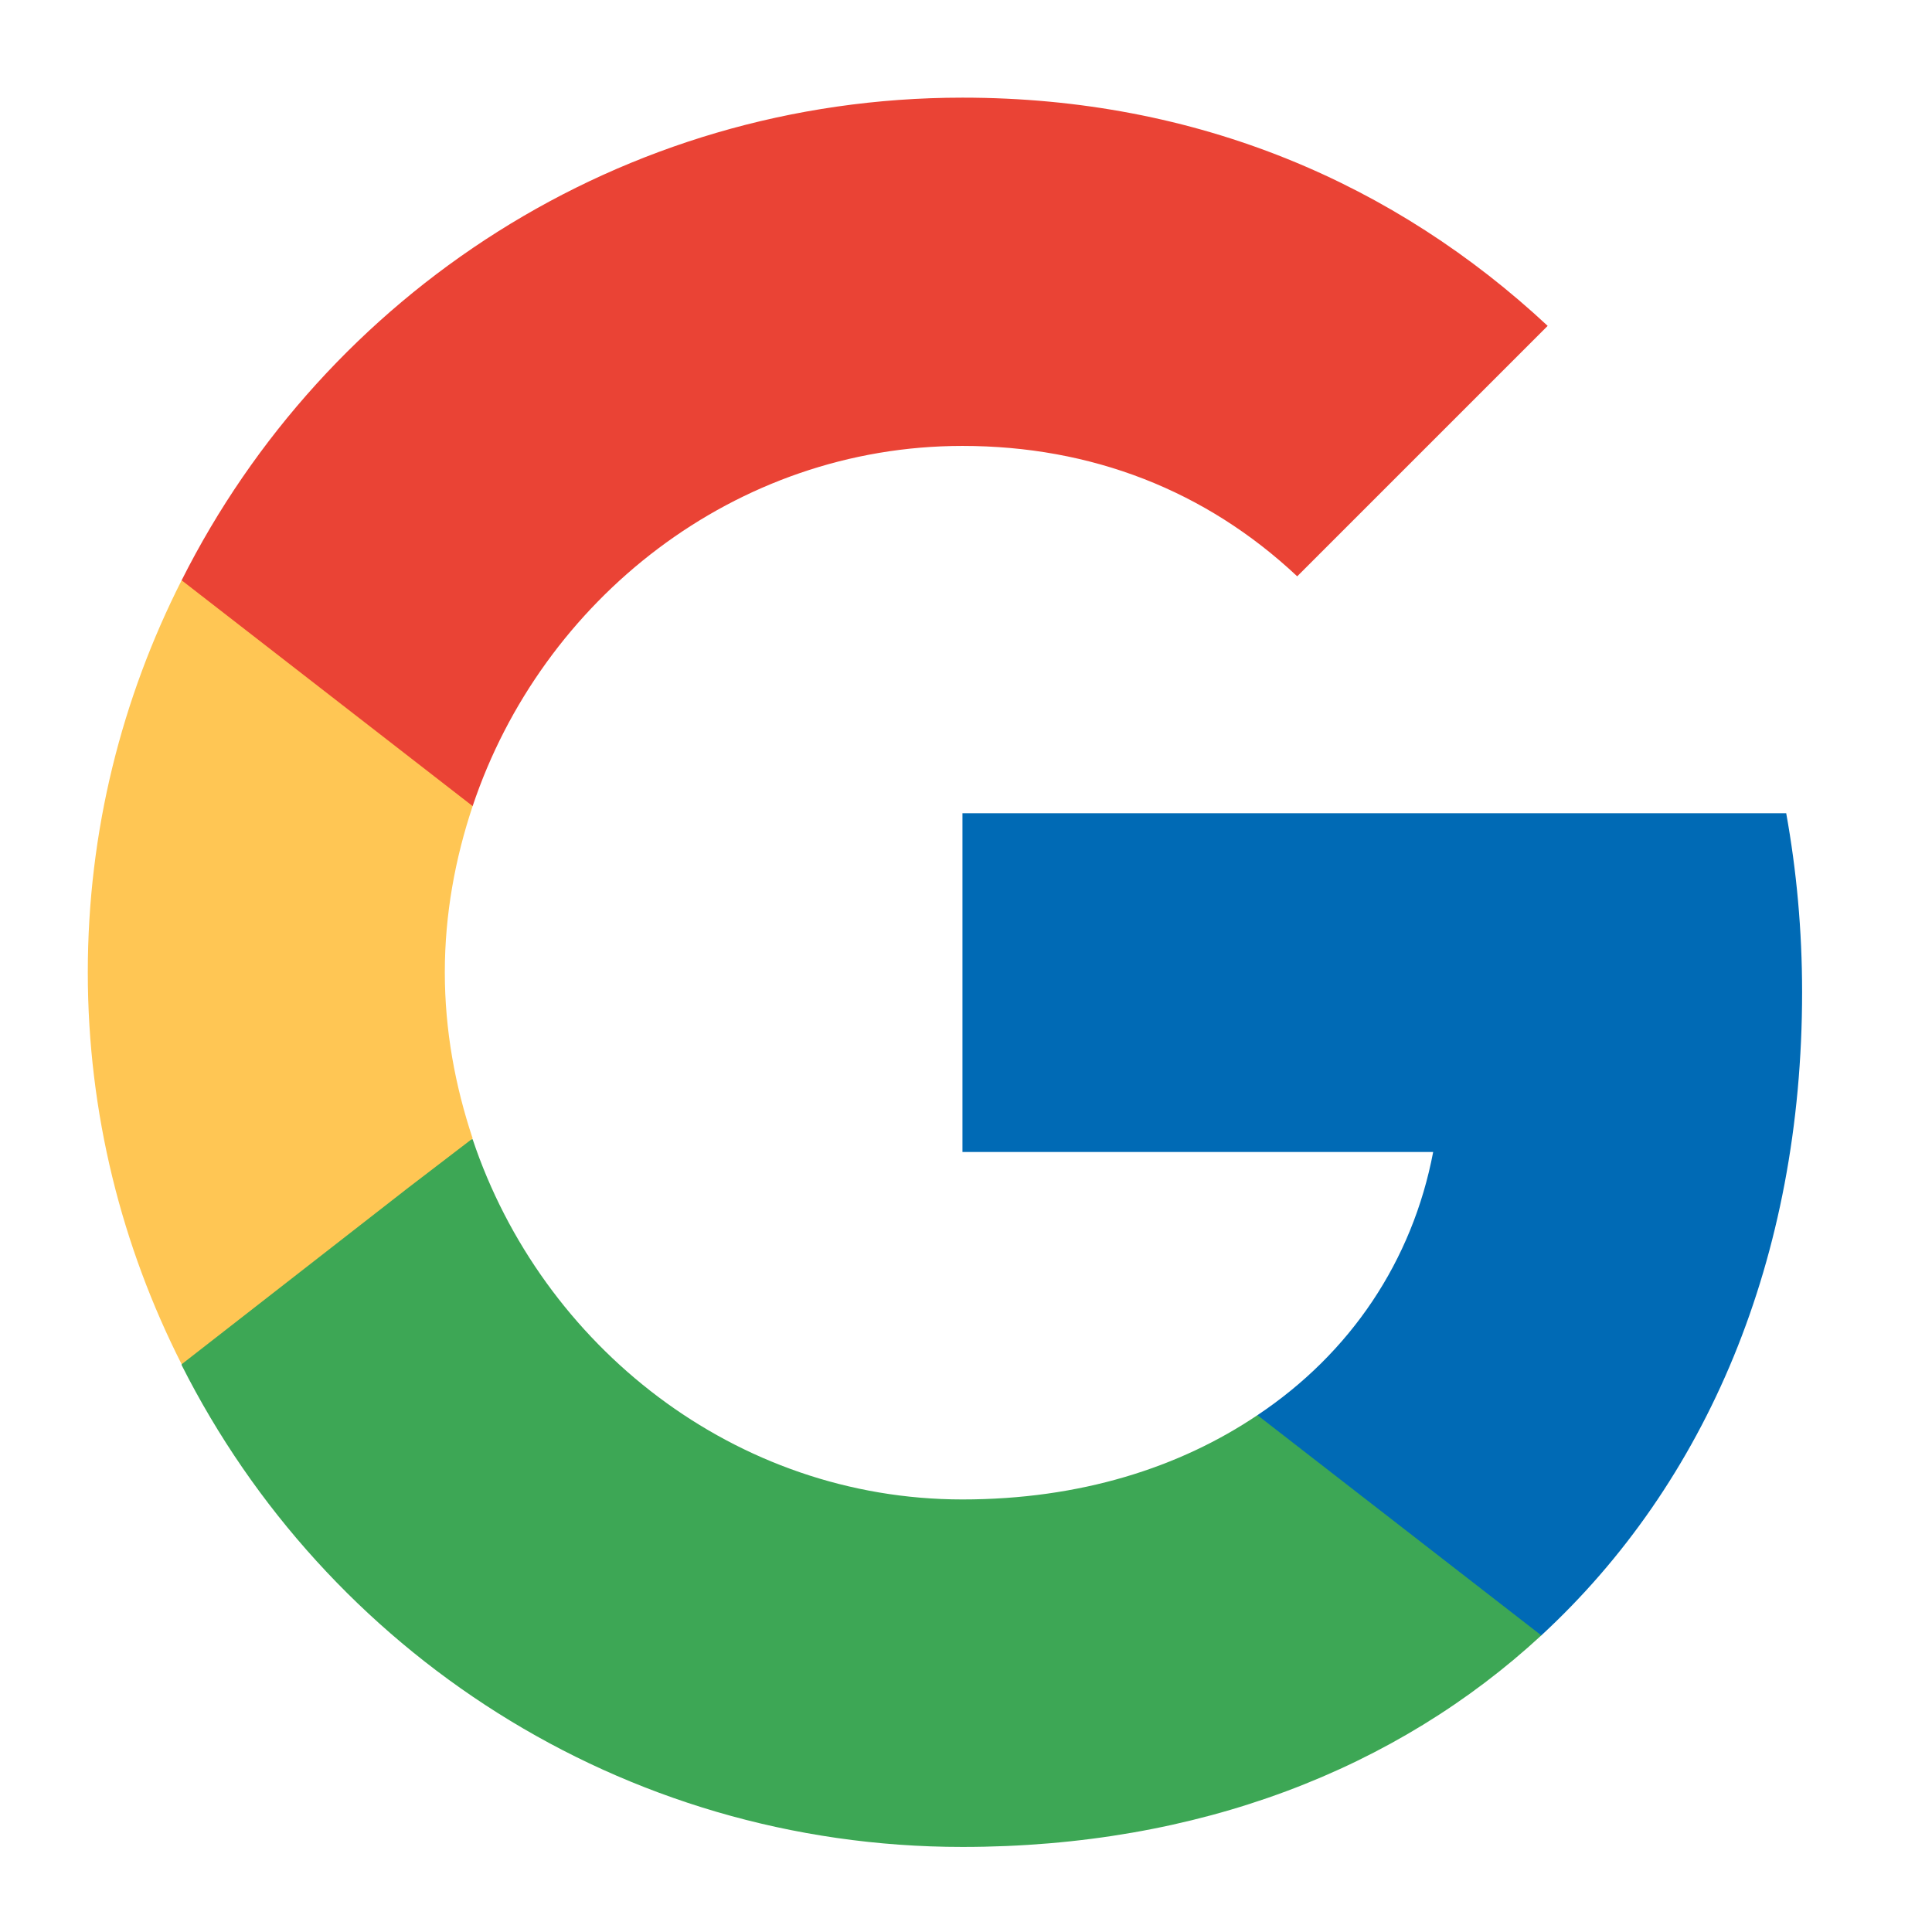 <svg width="72" height="72" viewBox="0 0 72 72" fill="none" xmlns="http://www.w3.org/2000/svg">
<path d="M67.159 36.975C67.159 34.664 66.952 32.441 66.567 30.308H35.868V42.931H53.41C52.639 46.99 50.328 50.428 46.861 52.739V60.947H57.44C63.603 55.258 67.159 46.902 67.159 36.975Z" fill="#006AB5"/>
<path d="M35.868 68.83C44.669 68.83 52.047 65.926 57.44 60.947L46.861 52.739C43.957 54.695 40.253 55.88 35.868 55.88C27.393 55.88 20.192 50.161 17.614 42.457H6.769V50.873C12.133 61.511 23.126 68.83 35.868 68.83Z" fill="#3DA755"/>
<path d="M17.614 42.427C16.962 40.471 16.577 38.397 16.577 36.234C16.577 34.071 16.962 31.996 17.614 30.041V21.625H6.769C4.547 26.011 3.272 30.959 3.272 36.234C3.272 41.508 4.547 46.457 6.769 50.842L15.214 44.264L17.614 42.427Z" fill="#FFC654"/>
<path d="M35.868 16.618C40.668 16.618 44.935 18.277 48.343 21.478L57.677 12.144C52.017 6.869 44.669 3.639 35.868 3.639C23.126 3.639 12.133 10.958 6.769 21.626L17.614 30.041C20.192 22.337 27.393 16.618 35.868 16.618Z" fill="#EA4335"/>
</svg>
